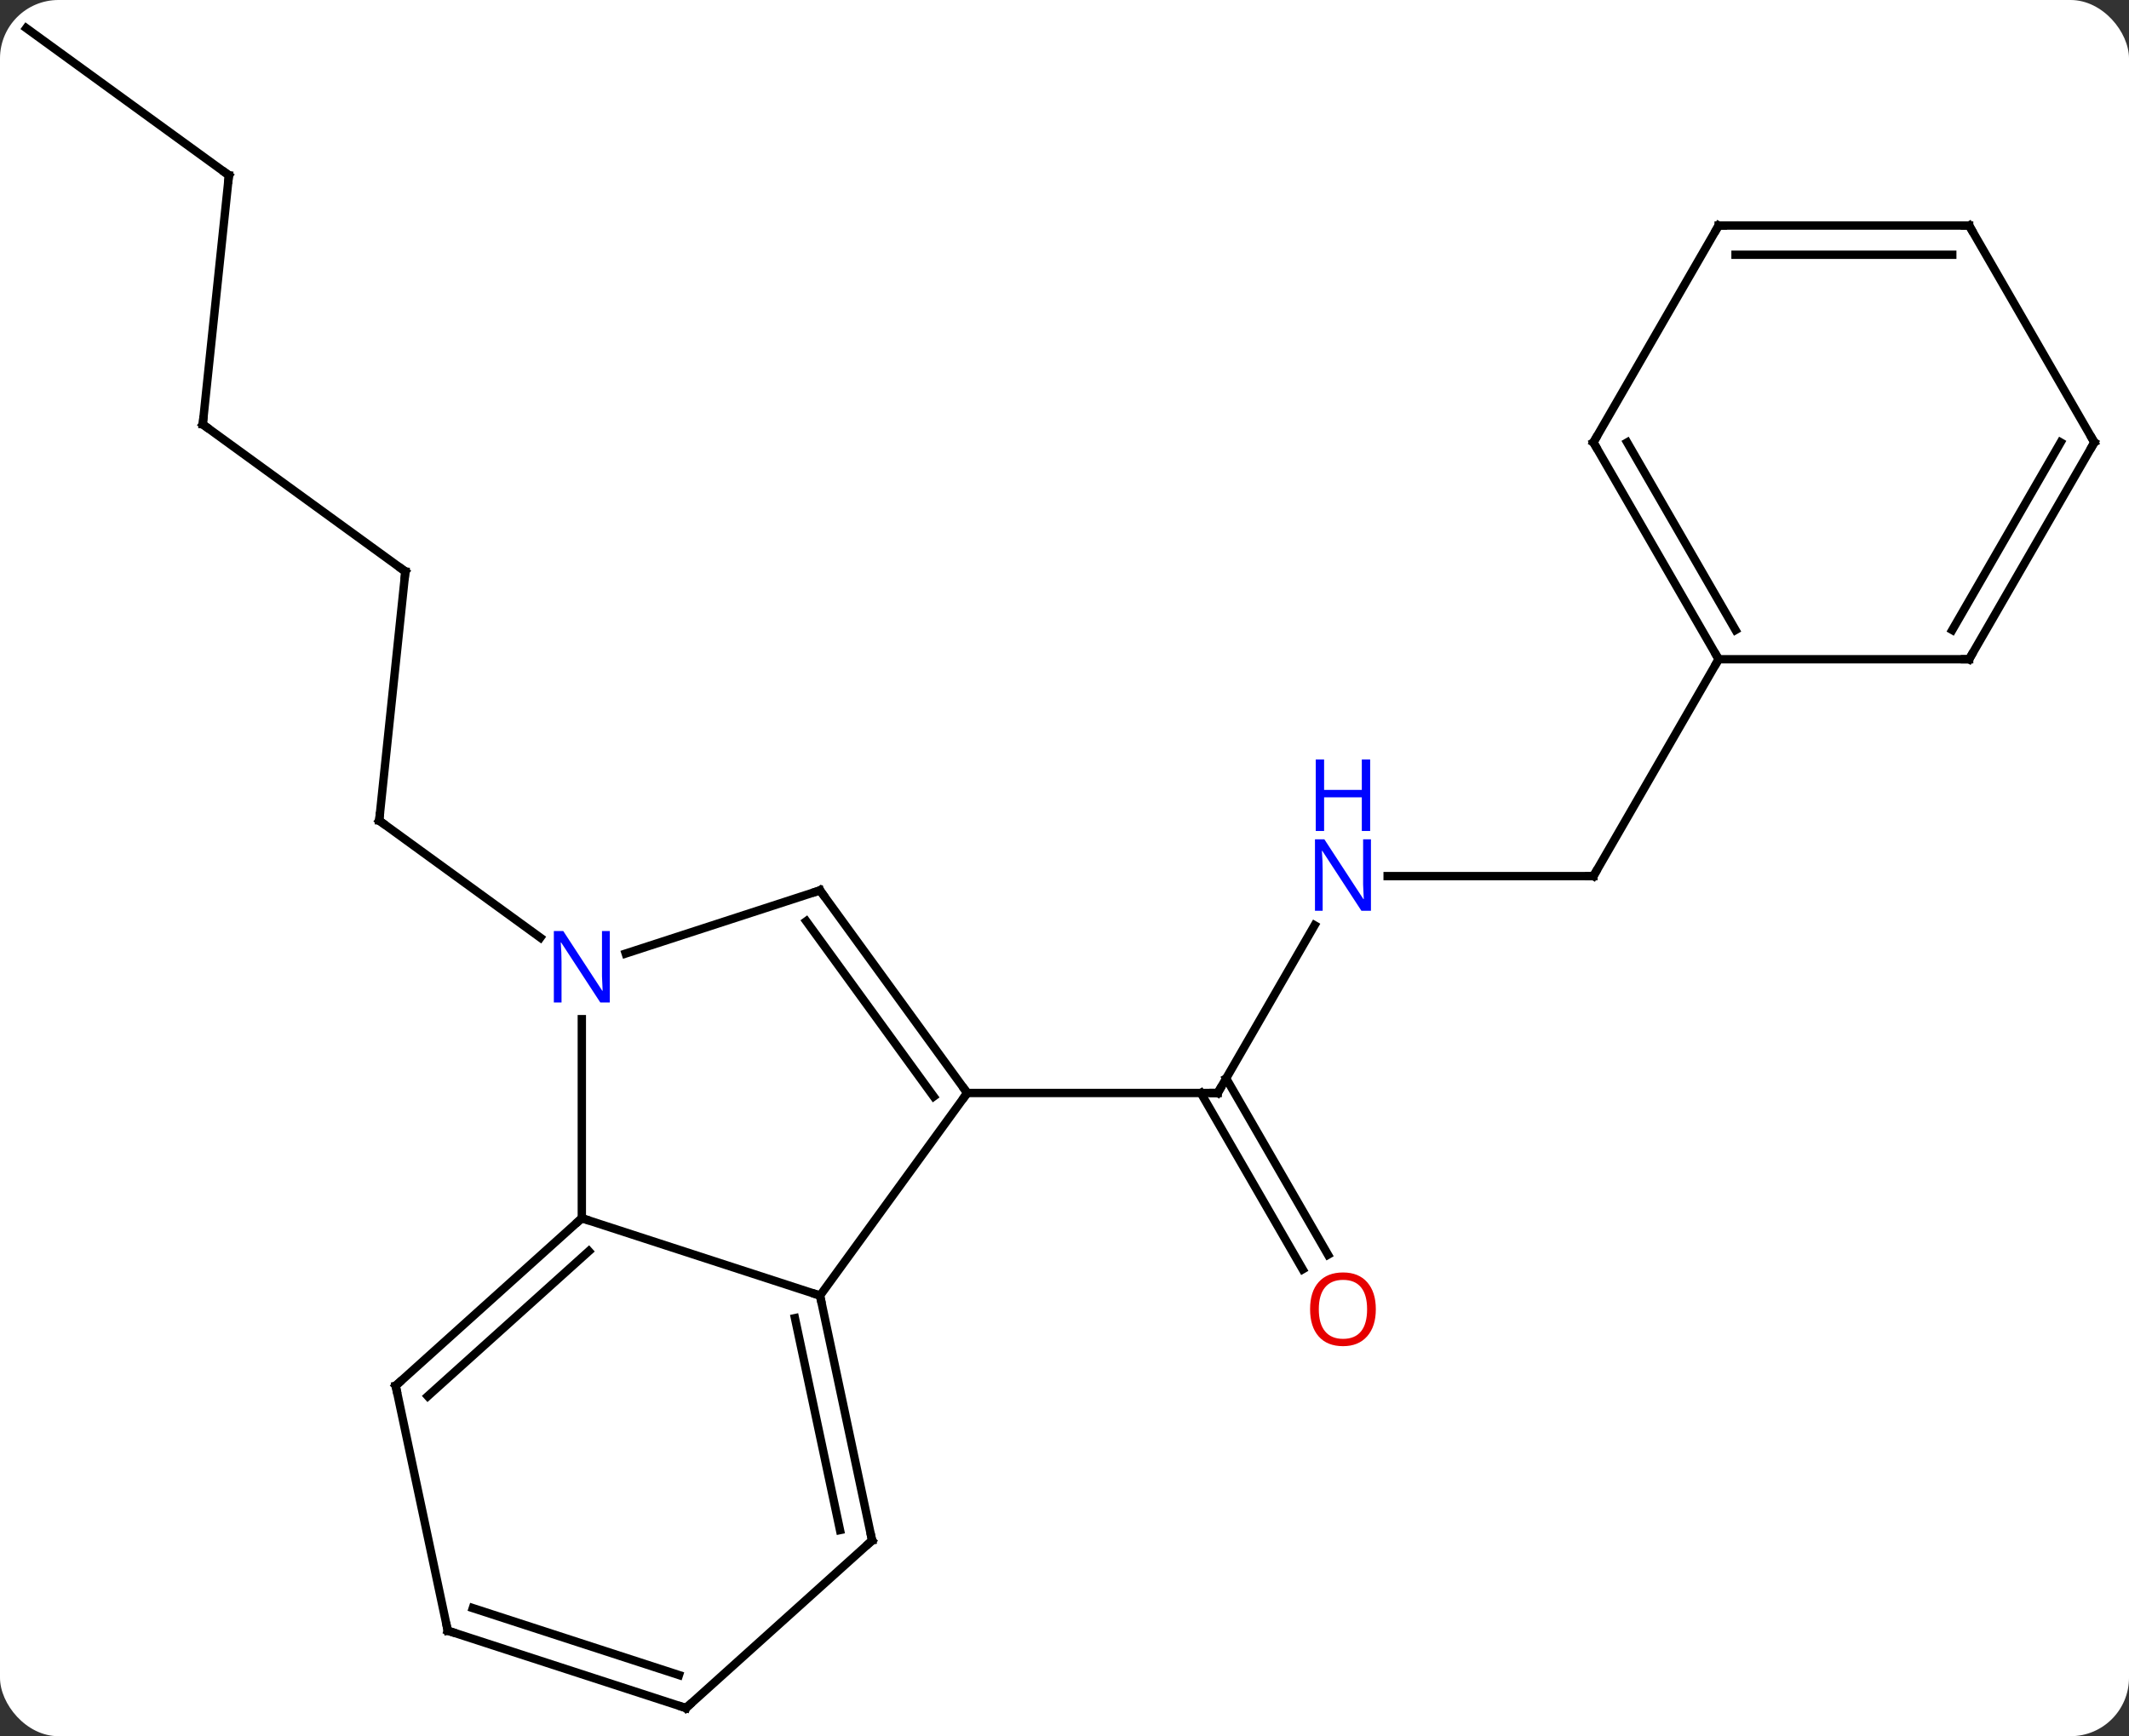 <svg width="255" viewBox="0 0 255 208" style="fill-opacity:1; color-rendering:auto; color-interpolation:auto; text-rendering:auto; stroke:black; stroke-linecap:square; stroke-miterlimit:10; shape-rendering:auto; stroke-opacity:1; fill:black; stroke-dasharray:none; font-weight:normal; stroke-width:1; font-family:'Open Sans'; font-style:normal; stroke-linejoin:miter; font-size:12; stroke-dashoffset:0; image-rendering:auto;" height="208" class="cas-substance-image" xmlns:xlink="http://www.w3.org/1999/xlink" xmlns="http://www.w3.org/2000/svg"><rect x="0" y="0" width="255" height="208" fill="#333333" stroke="none"/><svg class="cas-substance-single-component"><rect y="0" x="0" width="255" stroke="none" ry="7" rx="7" height="208" fill="white" class="cas-substance-group"/><svg y="0" x="0" width="255" viewBox="0 0 255 208" style="fill:black;" height="208" class="cas-substance-single-component-image"><svg><g><g transform="translate(127,104)" style="text-rendering:geometricPrecision; color-rendering:optimizeQuality; color-interpolation:linearRGB; stroke-linecap:butt; image-rendering:optimizeQuality;"><line y2="6.848" y1="26.943" x2="30.453" x1="18.852" style="fill:none;"/><line y2="48.07" y1="26.943" x2="29.029" x1="16.831" style="fill:none;"/><line y2="46.32" y1="25.193" x2="32.061" x1="19.862" style="fill:none;"/><line y2="26.943" y1="26.943" x2="-11.148" x1="18.852" style="fill:none;"/><line y2="0.96" y1="0.96" x2="63.852" x1="39.204" style="fill:none;"/><line y2="-25.02" y1="0.96" x2="78.852" x1="63.852" style="fill:none;"/><line y2="-35.529" y1="-5.691" x2="-78.447" x1="-81.582" style="fill:none;"/><line y2="8.332" y1="-5.691" x2="-62.282" x1="-81.582" style="fill:none;"/><line y2="-53.16" y1="-35.529" x2="-102.717" x1="-78.447" style="fill:none;"/><line y2="-82.998" y1="-53.16" x2="-99.582" x1="-102.717" style="fill:none;"/><line y2="-100.629" y1="-82.998" x2="-123.852" x1="-99.582" style="fill:none;"/><line y2="41.943" y1="51.213" x2="-57.312" x1="-28.782" style="fill:none;"/><line y2="26.943" y1="51.213" x2="-11.148" x1="-28.782" style="fill:none;"/><line y2="80.556" y1="51.213" x2="-22.545" x1="-28.782" style="fill:none;"/><line y2="79.307" y1="53.917" x2="-26.389" x1="-31.785" style="fill:none;"/><line y2="18.099" y1="41.943" x2="-57.312" x1="-57.312" style="fill:none;"/><line y2="62.016" y1="41.943" x2="-79.608" x1="-57.312" style="fill:none;"/><line y2="63.265" y1="45.896" x2="-75.764" x1="-56.472" style="fill:none;"/><line y2="2.67" y1="26.943" x2="-28.782" x1="-11.148" style="fill:none;"/><line y2="6.362" y1="27.365" x2="-30.426" x1="-15.167" style="fill:none;"/><line y2="100.629" y1="80.556" x2="-44.838" x1="-22.545" style="fill:none;"/><line y2="2.67" y1="10.235" x2="-28.782" x1="-52.058" style="fill:none;"/><line y2="91.359" y1="62.016" x2="-73.371" x1="-79.608" style="fill:none;"/><line y2="91.359" y1="100.629" x2="-73.371" x1="-44.838" style="fill:none;"/><line y2="88.655" y1="96.676" x2="-70.368" x1="-45.678" style="fill:none;"/><line y2="-51" y1="-25.02" x2="63.852" x1="78.852" style="fill:none;"/><line y2="-51" y1="-28.52" x2="67.894" x1="80.873" style="fill:none;"/><line y2="-25.02" y1="-25.02" x2="108.852" x1="78.852" style="fill:none;"/><line y2="-76.98" y1="-51" x2="78.852" x1="63.852" style="fill:none;"/><line y2="-51" y1="-25.02" x2="123.852" x1="108.852" style="fill:none;"/><line y2="-51" y1="-28.52" x2="119.811" x1="106.831" style="fill:none;"/><line y2="-76.98" y1="-76.98" x2="108.852" x1="78.852" style="fill:none;"/><line y2="-73.48" y1="-73.48" x2="106.831" x1="80.873" style="fill:none;"/><line y2="-76.98" y1="-51" x2="108.852" x1="123.852" style="fill:none;"/><path style="fill:none; stroke-miterlimit:5;" d="M19.102 26.51 L18.852 26.943 L18.352 26.943"/></g><g transform="translate(127,104)" style="stroke-linecap:butt; fill:rgb(0,5,255); text-rendering:geometricPrecision; color-rendering:optimizeQuality; image-rendering:optimizeQuality; font-family:'Open Sans'; stroke:rgb(0,5,255); color-interpolation:linearRGB; stroke-miterlimit:5;"><path style="stroke:none;" d="M37.204 5.116 L36.063 5.116 L31.375 -2.071 L31.329 -2.071 Q31.422 -0.806 31.422 0.241 L31.422 5.116 L30.5 5.116 L30.5 -3.446 L31.625 -3.446 L36.297 3.71 L36.344 3.71 Q36.344 3.554 36.297 2.694 Q36.25 1.835 36.266 1.46 L36.266 -3.446 L37.204 -3.446 L37.204 5.116 Z"/><path style="stroke:none;" d="M37.11 -4.446 L36.11 -4.446 L36.11 -8.477 L31.594 -8.477 L31.594 -4.446 L30.594 -4.446 L30.594 -13.009 L31.594 -13.009 L31.594 -9.368 L36.11 -9.368 L36.11 -13.009 L37.11 -13.009 L37.11 -4.446 Z"/><path style="fill:rgb(230,0,0); stroke:none;" d="M37.789 52.853 Q37.789 54.915 36.75 56.095 Q35.711 57.275 33.868 57.275 Q31.977 57.275 30.946 56.111 Q29.915 54.946 29.915 52.837 Q29.915 50.743 30.946 49.595 Q31.977 48.446 33.868 48.446 Q35.727 48.446 36.758 49.618 Q37.789 50.79 37.789 52.853 ZM30.961 52.853 Q30.961 54.587 31.704 55.493 Q32.446 56.4 33.868 56.4 Q35.289 56.4 36.016 55.501 Q36.743 54.603 36.743 52.853 Q36.743 51.118 36.016 50.228 Q35.289 49.337 33.868 49.337 Q32.446 49.337 31.704 50.236 Q30.961 51.134 30.961 52.853 Z"/><path style="fill:none; stroke:black;" d="M63.352 0.96 L63.852 0.96 L64.102 0.527"/><path style="fill:none; stroke:black;" d="M-81.53 -6.188 L-81.582 -5.691 L-81.177 -5.397"/><path style="fill:none; stroke:black;" d="M-78.499 -35.032 L-78.447 -35.529 L-78.852 -35.823"/><path style="fill:none; stroke:black;" d="M-102.312 -52.866 L-102.717 -53.16 L-102.665 -53.657"/><path style="fill:none; stroke:black;" d="M-99.634 -82.501 L-99.582 -82.998 L-99.987 -83.292"/><path style="fill:none; stroke:black;" d="M-28.678 51.702 L-28.782 51.213 L-29.258 51.059"/><path style="fill:none; stroke:black;" d="M-57.684 42.278 L-57.312 41.943 L-56.837 42.097"/><path style="fill:none; stroke:black;" d="M-11.442 26.538 L-11.148 26.943 L-11.442 27.348"/><path style="fill:none; stroke:black;" d="M-22.649 80.067 L-22.545 80.556 L-22.917 80.891"/><path style="stroke:none;" d="M-53.96 16.099 L-55.101 16.099 L-59.789 8.912 L-59.835 8.912 Q-59.742 10.177 -59.742 11.224 L-59.742 16.099 L-60.664 16.099 L-60.664 7.537 L-59.539 7.537 L-54.867 14.693 L-54.82 14.693 Q-54.82 14.537 -54.867 13.677 Q-54.914 12.818 -54.898 12.443 L-54.898 7.537 L-53.96 7.537 L-53.96 16.099 Z"/><path style="fill:none; stroke:black;" d="M-79.236 61.681 L-79.608 62.016 L-79.504 62.505"/><path style="fill:none; stroke:black;" d="M-28.488 3.075 L-28.782 2.67 L-29.258 2.825"/><path style="fill:none; stroke:black;" d="M-44.466 100.294 L-44.838 100.629 L-45.313 100.475"/><path style="fill:none; stroke:black;" d="M-73.475 90.87 L-73.371 91.359 L-72.895 91.513"/><path style="fill:none; stroke:black;" d="M78.602 -25.453 L78.852 -25.02 L78.602 -24.587"/><path style="fill:none; stroke:black;" d="M64.102 -50.567 L63.852 -51 L64.102 -51.433"/><path style="fill:none; stroke:black;" d="M108.352 -25.02 L108.852 -25.02 L109.102 -25.453"/><path style="fill:none; stroke:black;" d="M78.602 -76.547 L78.852 -76.98 L79.352 -76.98"/><path style="fill:none; stroke:black;" d="M123.602 -50.567 L123.852 -51 L123.602 -51.433"/><path style="fill:none; stroke:black;" d="M108.352 -76.98 L108.852 -76.98 L109.102 -76.547"/></g></g></svg></svg></svg></svg>